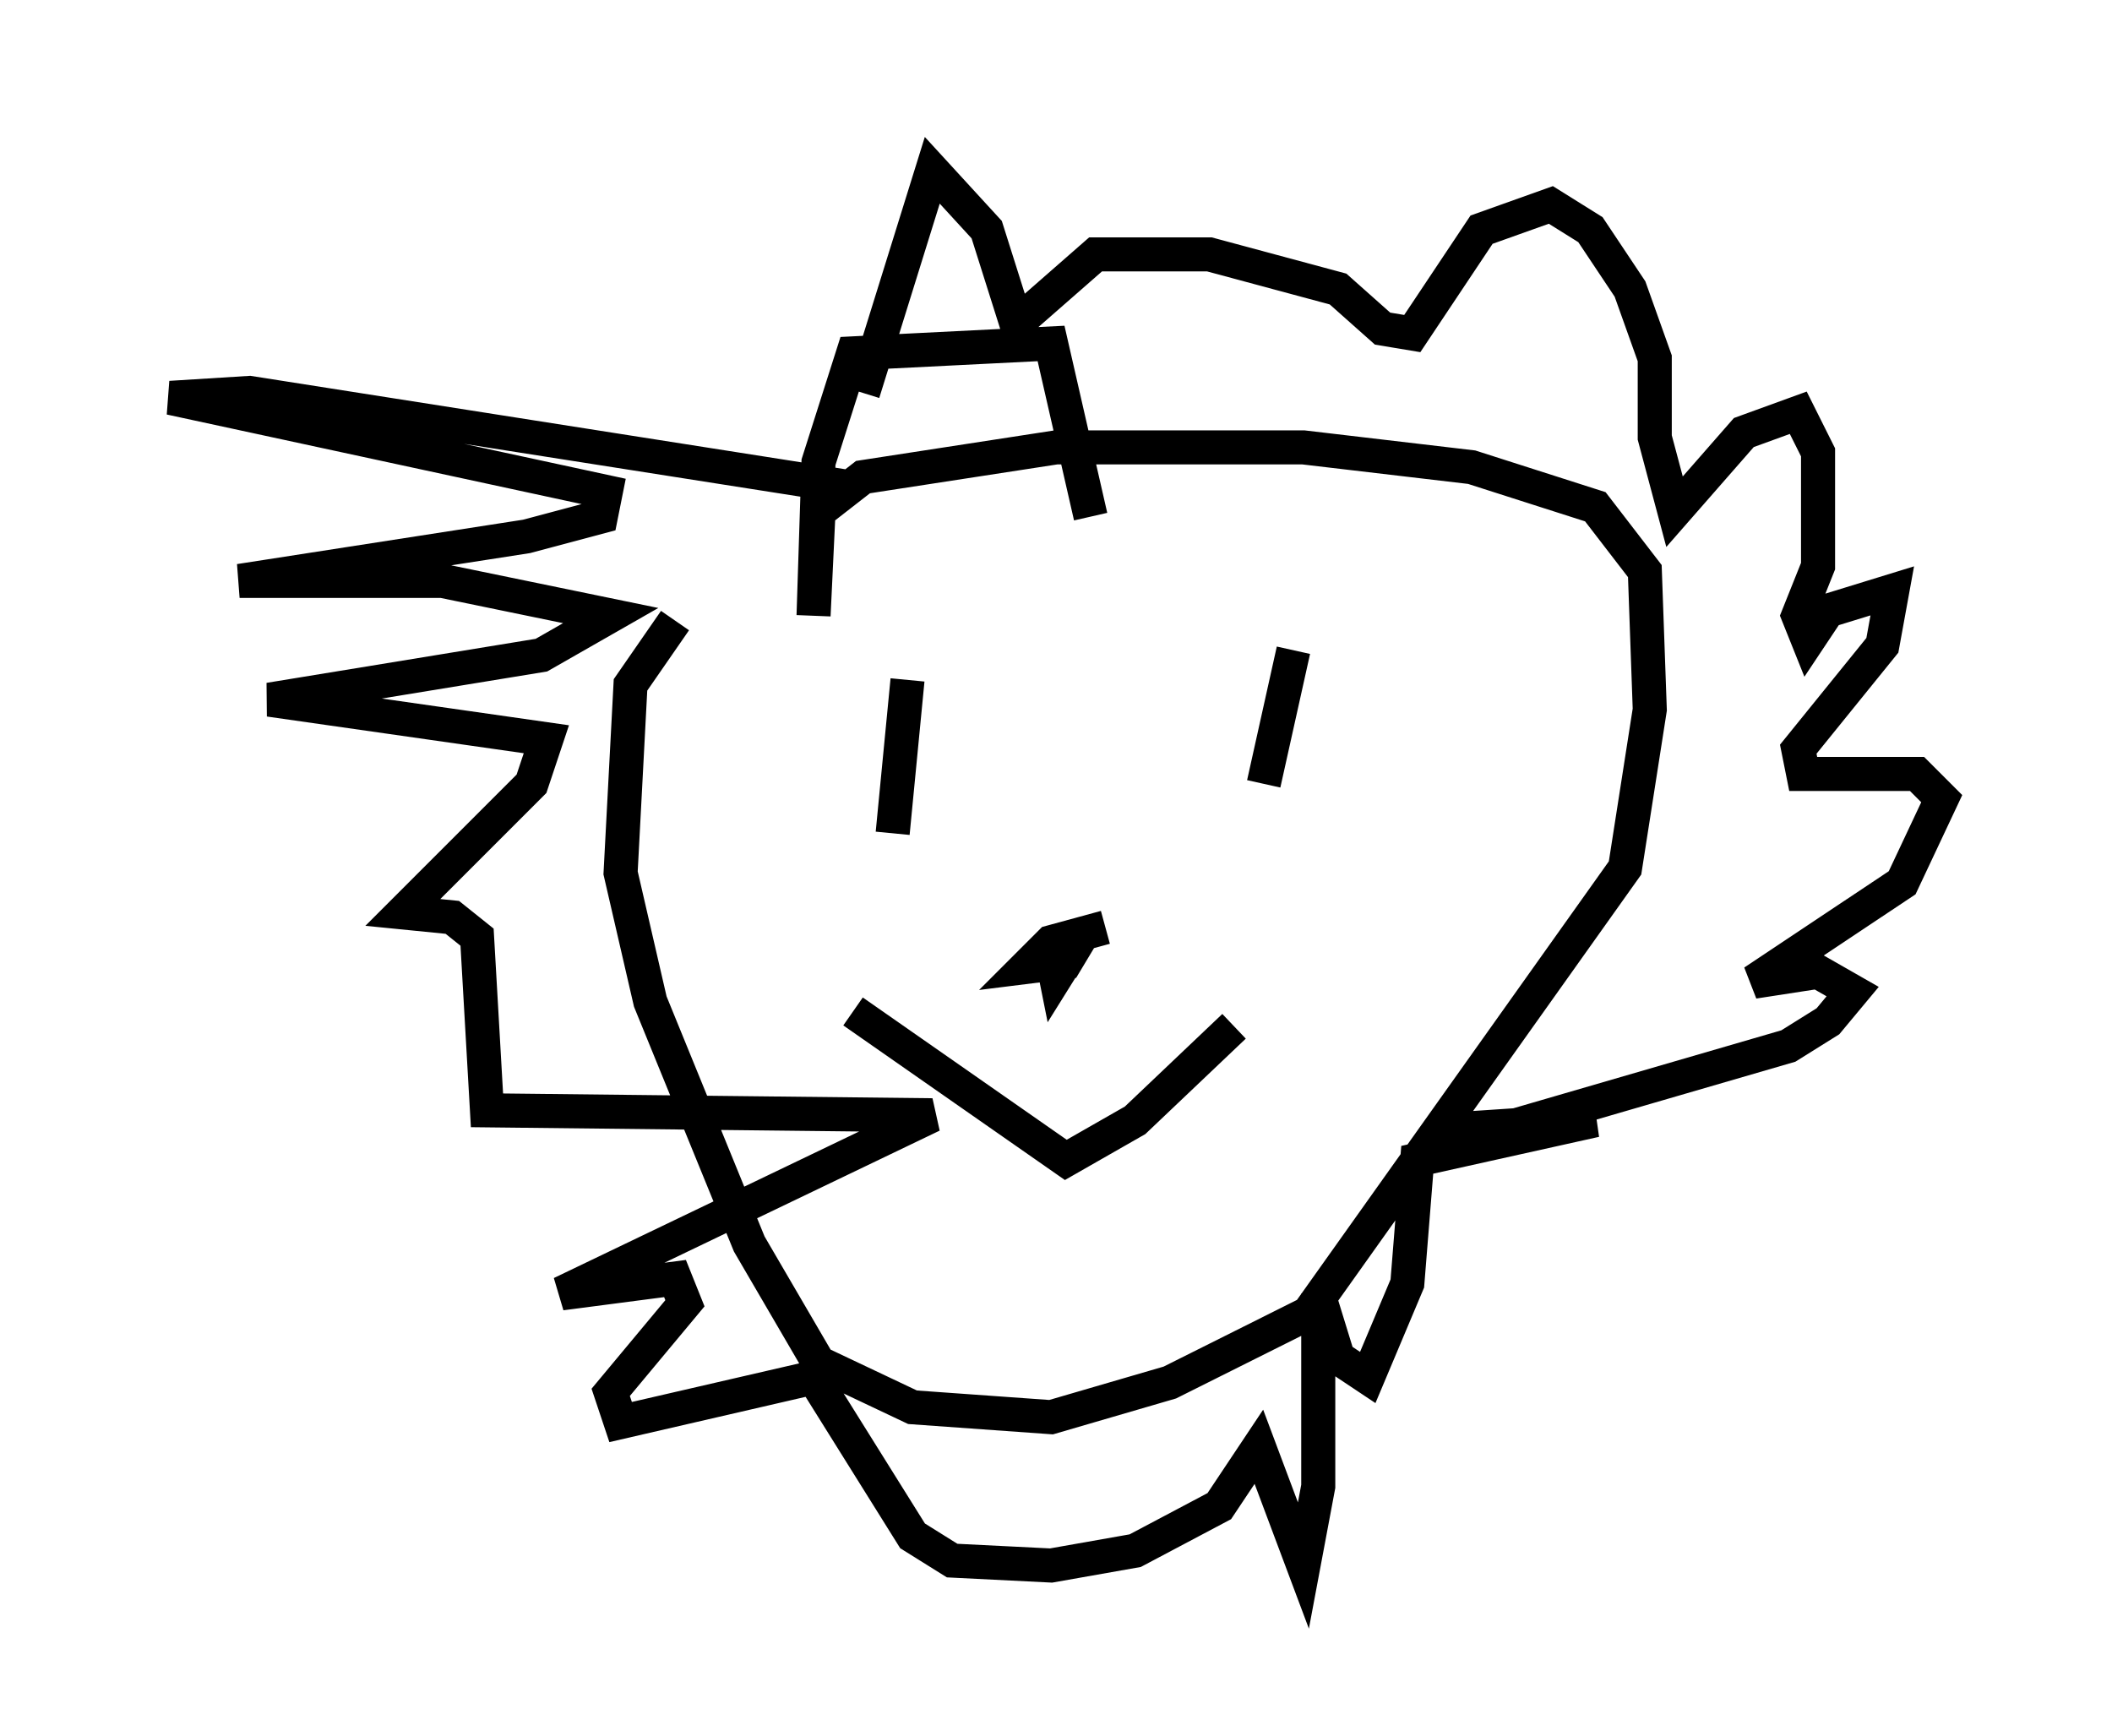 <?xml version="1.0" encoding="utf-8" ?>
<svg baseProfile="full" height="50.961" version="1.1" width="62" xmlns="http://www.w3.org/2000/svg" xmlns:ev="http://www.w3.org/2001/xml-events" xmlns:xlink="http://www.w3.org/1999/xlink"><defs /><rect fill="white" height="50.961" width="62" x="0" y="0" /><path d="M24.028, 16.475 m-4.212, 1.743 l-1.307, 1.888 -0.291, 5.52 l0.872, 3.777 2.905, 7.117 l2.034, 3.486 2.76, 1.307 l4.067, 0.291 3.486, -1.017 l4.067, -2.034 9.296, -13.073 l0.726, -4.648 -0.145, -4.067 l-1.453, -1.888 -3.631, -1.162 l-4.939, -0.581 -7.263, 0.0 l-5.665, 0.872 -1.307, 1.017 l-0.145, 3.05 0.145, -4.503 l1.017, -3.196 5.81, -0.291 l1.162, 5.084 m-7.117, -0.872 l-17.575, -2.76 -2.324, 0.145 l12.782, 2.76 -0.145, 0.726 l-2.179, 0.581 -8.425, 1.307 l5.955, 0.0 4.939, 1.017 l-2.034, 1.162 -7.989, 1.307 l8.134, 1.162 -0.436, 1.307 l-3.777, 3.777 1.453, 0.145 l0.726, 0.581 0.291, 5.084 l13.073, 0.145 -10.894, 5.229 l3.341, -0.436 0.291, 0.726 l-2.179, 2.615 0.291, 0.872 l5.665, -1.307 2.905, 4.648 l1.162, 0.726 2.905, 0.145 l2.469, -0.436 2.469, -1.307 l1.162, -1.743 1.307, 3.486 l0.436, -2.324 0.0, -5.665 l0.581, 1.888 0.872, 0.581 l1.162, -2.76 0.291, -3.631 l5.229, -1.162 -4.503, 0.291 l2.179, -0.145 7.989, -2.324 l1.162, -0.726 0.726, -0.872 l-1.017, -0.581 -1.888, 0.291 l4.358, -2.905 1.162, -2.469 l-0.726, -0.726 -3.341, 0.0 l-0.145, -0.726 2.469, -3.05 l0.291, -1.598 -1.888, 0.581 l-0.581, 0.872 -0.291, -0.726 l0.581, -1.453 0.0, -3.341 l-0.581, -1.162 -1.598, 0.581 l-2.034, 2.324 -0.581, -2.179 l0.0, -2.324 -0.726, -2.034 l-1.162, -1.743 -1.162, -0.726 l-2.034, 0.726 -2.034, 3.05 l-0.872, -0.145 -1.307, -1.162 l-3.777, -1.017 -3.341, 0.0 l-2.324, 2.034 -0.872, -2.76 l-1.598, -1.743 -2.034, 6.536 m1.307, 8.425 l-0.436, 4.503 m11.765, -5.374 l-0.872, 3.922 m-12.056, 6.682 l6.246, 4.358 2.034, -1.162 l2.905, -2.76 m-3.777, -2.905 l-1.598, 0.436 -0.726, 0.726 l1.162, -0.145 0.436, -0.726 l-0.726, 1.162 -0.145, -0.726 " fill="none" stroke="black" stroke-width="1" /></svg>